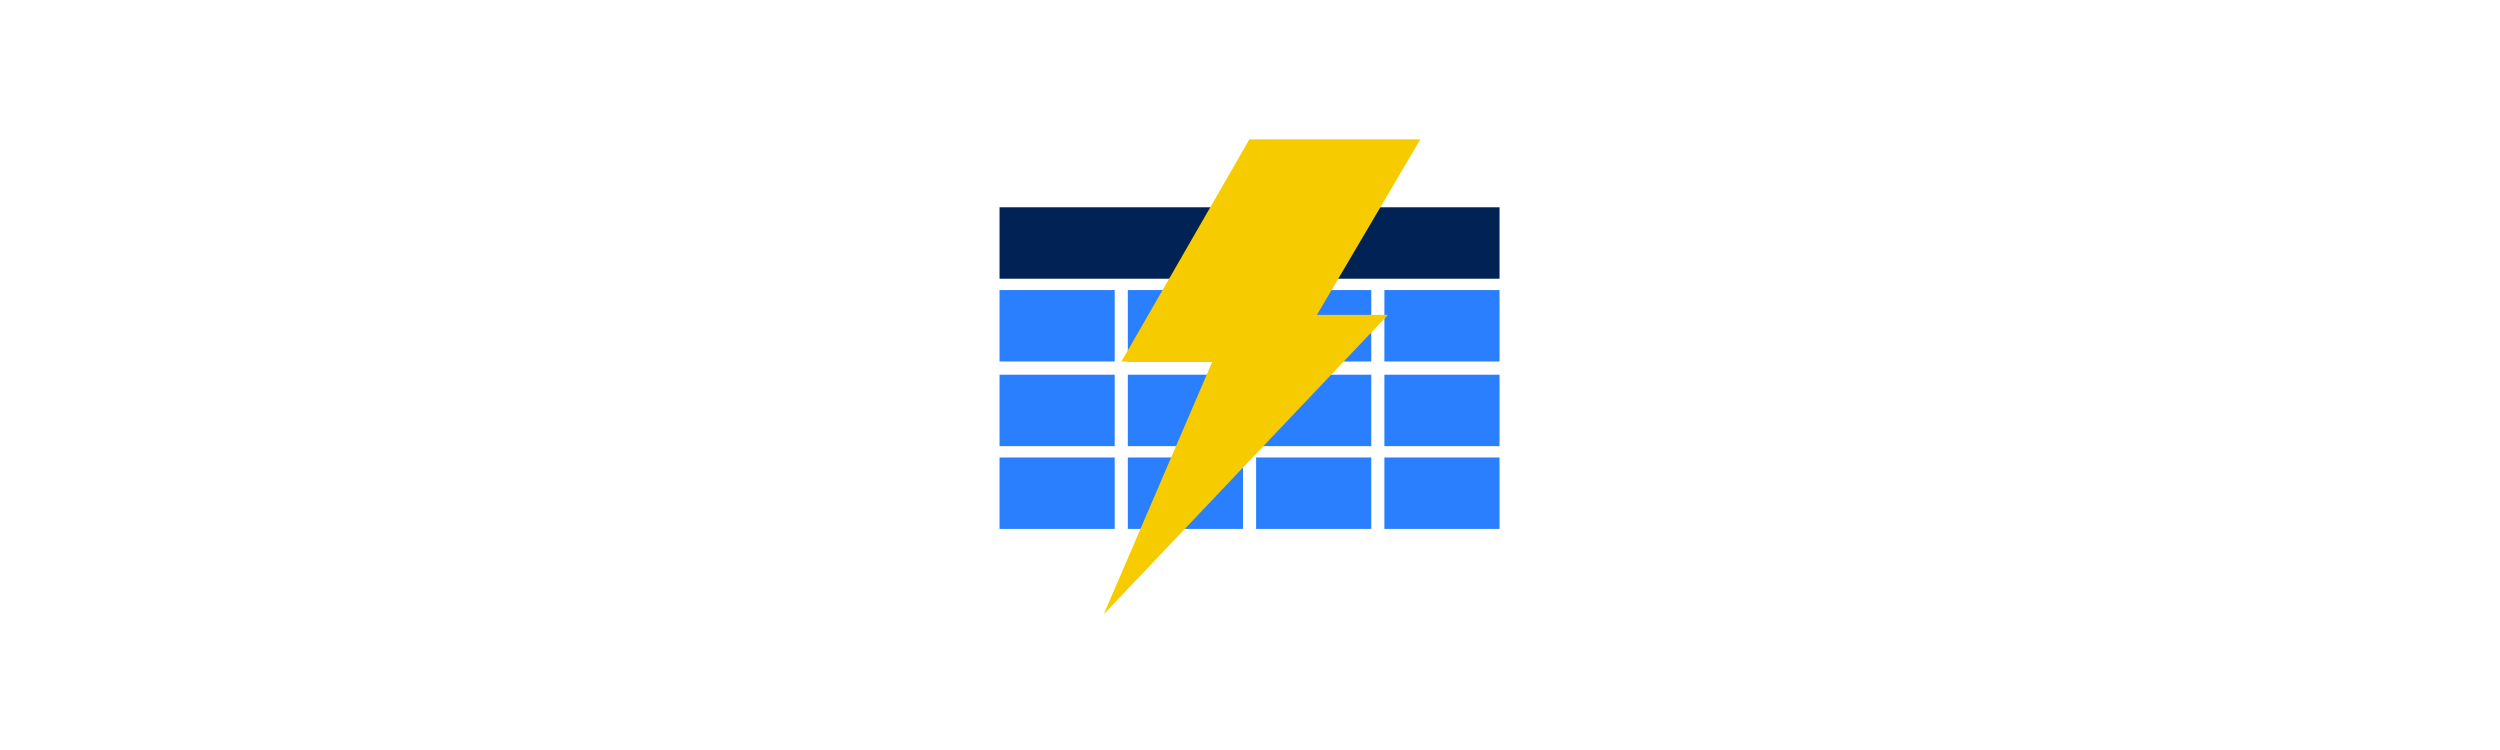 <?xml version="1.0" encoding="UTF-8" standalone="no"?>
<svg
   xmlns:dc="http://purl.org/dc/elements/1.1/"
   xmlns:cc="http://creativecommons.org/ns#"
   xmlns:rdf="http://www.w3.org/1999/02/22-rdf-syntax-ns#"
   xmlns:svg="http://www.w3.org/2000/svg"
   xmlns="http://www.w3.org/2000/svg"
   xmlns:sodipodi="http://sodipodi.sourceforge.net/DTD/sodipodi-0.dtd"
   xmlns:inkscape="http://www.inkscape.org/namespaces/inkscape"
   width="700mm"
   height="210mm"
   viewBox="0 0 700 210"
   version="1.1"
   id="svg8"
   inkscape:version="1.0.2-2 (e86c870879, 2021-01-15)"
   sodipodi:docname="logo-banner.svg">
  <defs
     id="defs2" />
  <sodipodi:namedview
     id="base"
     pagecolor="#ffffff"
     bordercolor="#666666"
     borderopacity="1.0"
     inkscape:pageopacity="0.0"
     inkscape:pageshadow="2"
     inkscape:zoom="0.32116888"
     inkscape:cx="1043.3653"
     inkscape:cy="376.38226"
     inkscape:document-units="mm"
     inkscape:current-layer="svg8"
     inkscape:document-rotation="0"
     showgrid="false"
     inkscape:window-width="1920"
     inkscape:window-height="1017"
     inkscape:window-x="-8"
     inkscape:window-y="-8"
     inkscape:window-maximized="1"
     inkscape:snap-bbox="true"
     inkscape:snap-nodes="false"
     inkscape:snap-bbox-edge-midpoints="true"
     inkscape:bbox-nodes="true"
     inkscape:bbox-paths="true"
     inkscape:snap-global="true"
     showguides="true"
     inkscape:guide-bbox="true"
     inkscape:snap-grids="true"
     inkscape:snap-to-guides="true">
    <sodipodi:guide
       position="-128.155,201.262"
       orientation="1,0"
       id="guide1012" />
    <sodipodi:guide
       position="350.121,271.786"
       orientation="1,0"
       id="guide1014" />
    <sodipodi:guide
       position="-288.335,289.086"
       orientation="1,0"
       id="guide1016" />
    <sodipodi:guide
       position="-266.092,277.553"
       orientation="1,0"
       id="guide1022" />
    <sodipodi:guide
       position="113.686,104.552"
       orientation="0,-1"
       id="guide1024" />
  </sodipodi:namedview>
  <g
     inkscape:label="图层 1"
     inkscape:groupmode="layer"
     id="layer1"
     style="display:inline">
    <path
       style="fill:#002255;stroke:none;stroke-width:0.625"
       d="M 279.871,68.04 V 58.04 h 70 70 v 10 10 h -70 -70 z"
       id="path12" />
    <rect
       style="fill:#2a7fff;fill-rule:evenodd;stroke-width:0.214"
       id="rect22-2"
       width="32.244"
       height="20"
       x="315.79"
       y="104.919" />
    <rect
       style="fill:#2a7fff;fill-rule:evenodd;stroke-width:0.214"
       id="rect22-8-8"
       width="32.244"
       height="20"
       x="351.708"
       y="104.919" />
    <rect
       style="fill:#2a7fff;fill-rule:evenodd;stroke-width:0.214"
       id="rect22-8-5-8"
       width="32.244"
       height="20"
       x="387.627"
       y="104.919" />
    <rect
       style="fill:#2a7fff;fill-rule:evenodd;stroke-width:0.214"
       id="rect22-2-4"
       width="32.244"
       height="20"
       x="315.79"
       y="128.094" />
    <rect
       style="fill:#2a7fff;fill-rule:evenodd;stroke-width:0.214"
       id="rect22-8-8-3"
       width="32.244"
       height="20"
       x="351.708"
       y="128.094" />
    <rect
       style="fill:#2a7fff;fill-rule:evenodd;stroke-width:0.214"
       id="rect22-8-5-8-2"
       width="32.244"
       height="20"
       x="387.627"
       y="128.094" />
    <rect
       style="fill:#2a7fff;fill-rule:evenodd;stroke-width:0.214"
       id="rect22-2-7"
       width="32.244"
       height="20"
       x="279.871"
       y="104.919" />
    <rect
       style="fill:#2a7fff;fill-rule:evenodd;stroke-width:0.214"
       id="rect22-2-4-0"
       width="32.244"
       height="20"
       x="279.871"
       y="128.094" />
    <rect
       style="display:inline;fill:#2a7fff;fill-rule:evenodd;stroke-width:0.214"
       id="rect22-2-9"
       width="32.244"
       height="20"
       x="315.79"
       y="81.215" />
    <rect
       style="display:inline;fill:#2a7fff;fill-rule:evenodd;stroke-width:0.214"
       id="rect22-8-8-37"
       width="32.244"
       height="20"
       x="351.708"
       y="81.215" />
    <rect
       style="display:inline;fill:#2a7fff;fill-rule:evenodd;stroke-width:0.214"
       id="rect22-8-5-8-4"
       width="32.244"
       height="20"
       x="387.627"
       y="81.215" />
    <rect
       style="display:inline;fill:#2a7fff;fill-rule:evenodd;stroke-width:0.214"
       id="rect22-2-7-1"
       width="32.244"
       height="20"
       x="279.871"
       y="81.215" />
  </g>
  <polygon
     points="112.6,41.3 156.4,41.3 129.9,90.5 148.1,90.5 75.3,174.4 103.1,103.6 79.8,103.6 "
     fill="#f6cc00"
     id="polygon276"
     transform="matrix(1.093,0,0,0.999,226.766,-2.25)" />
</svg>

